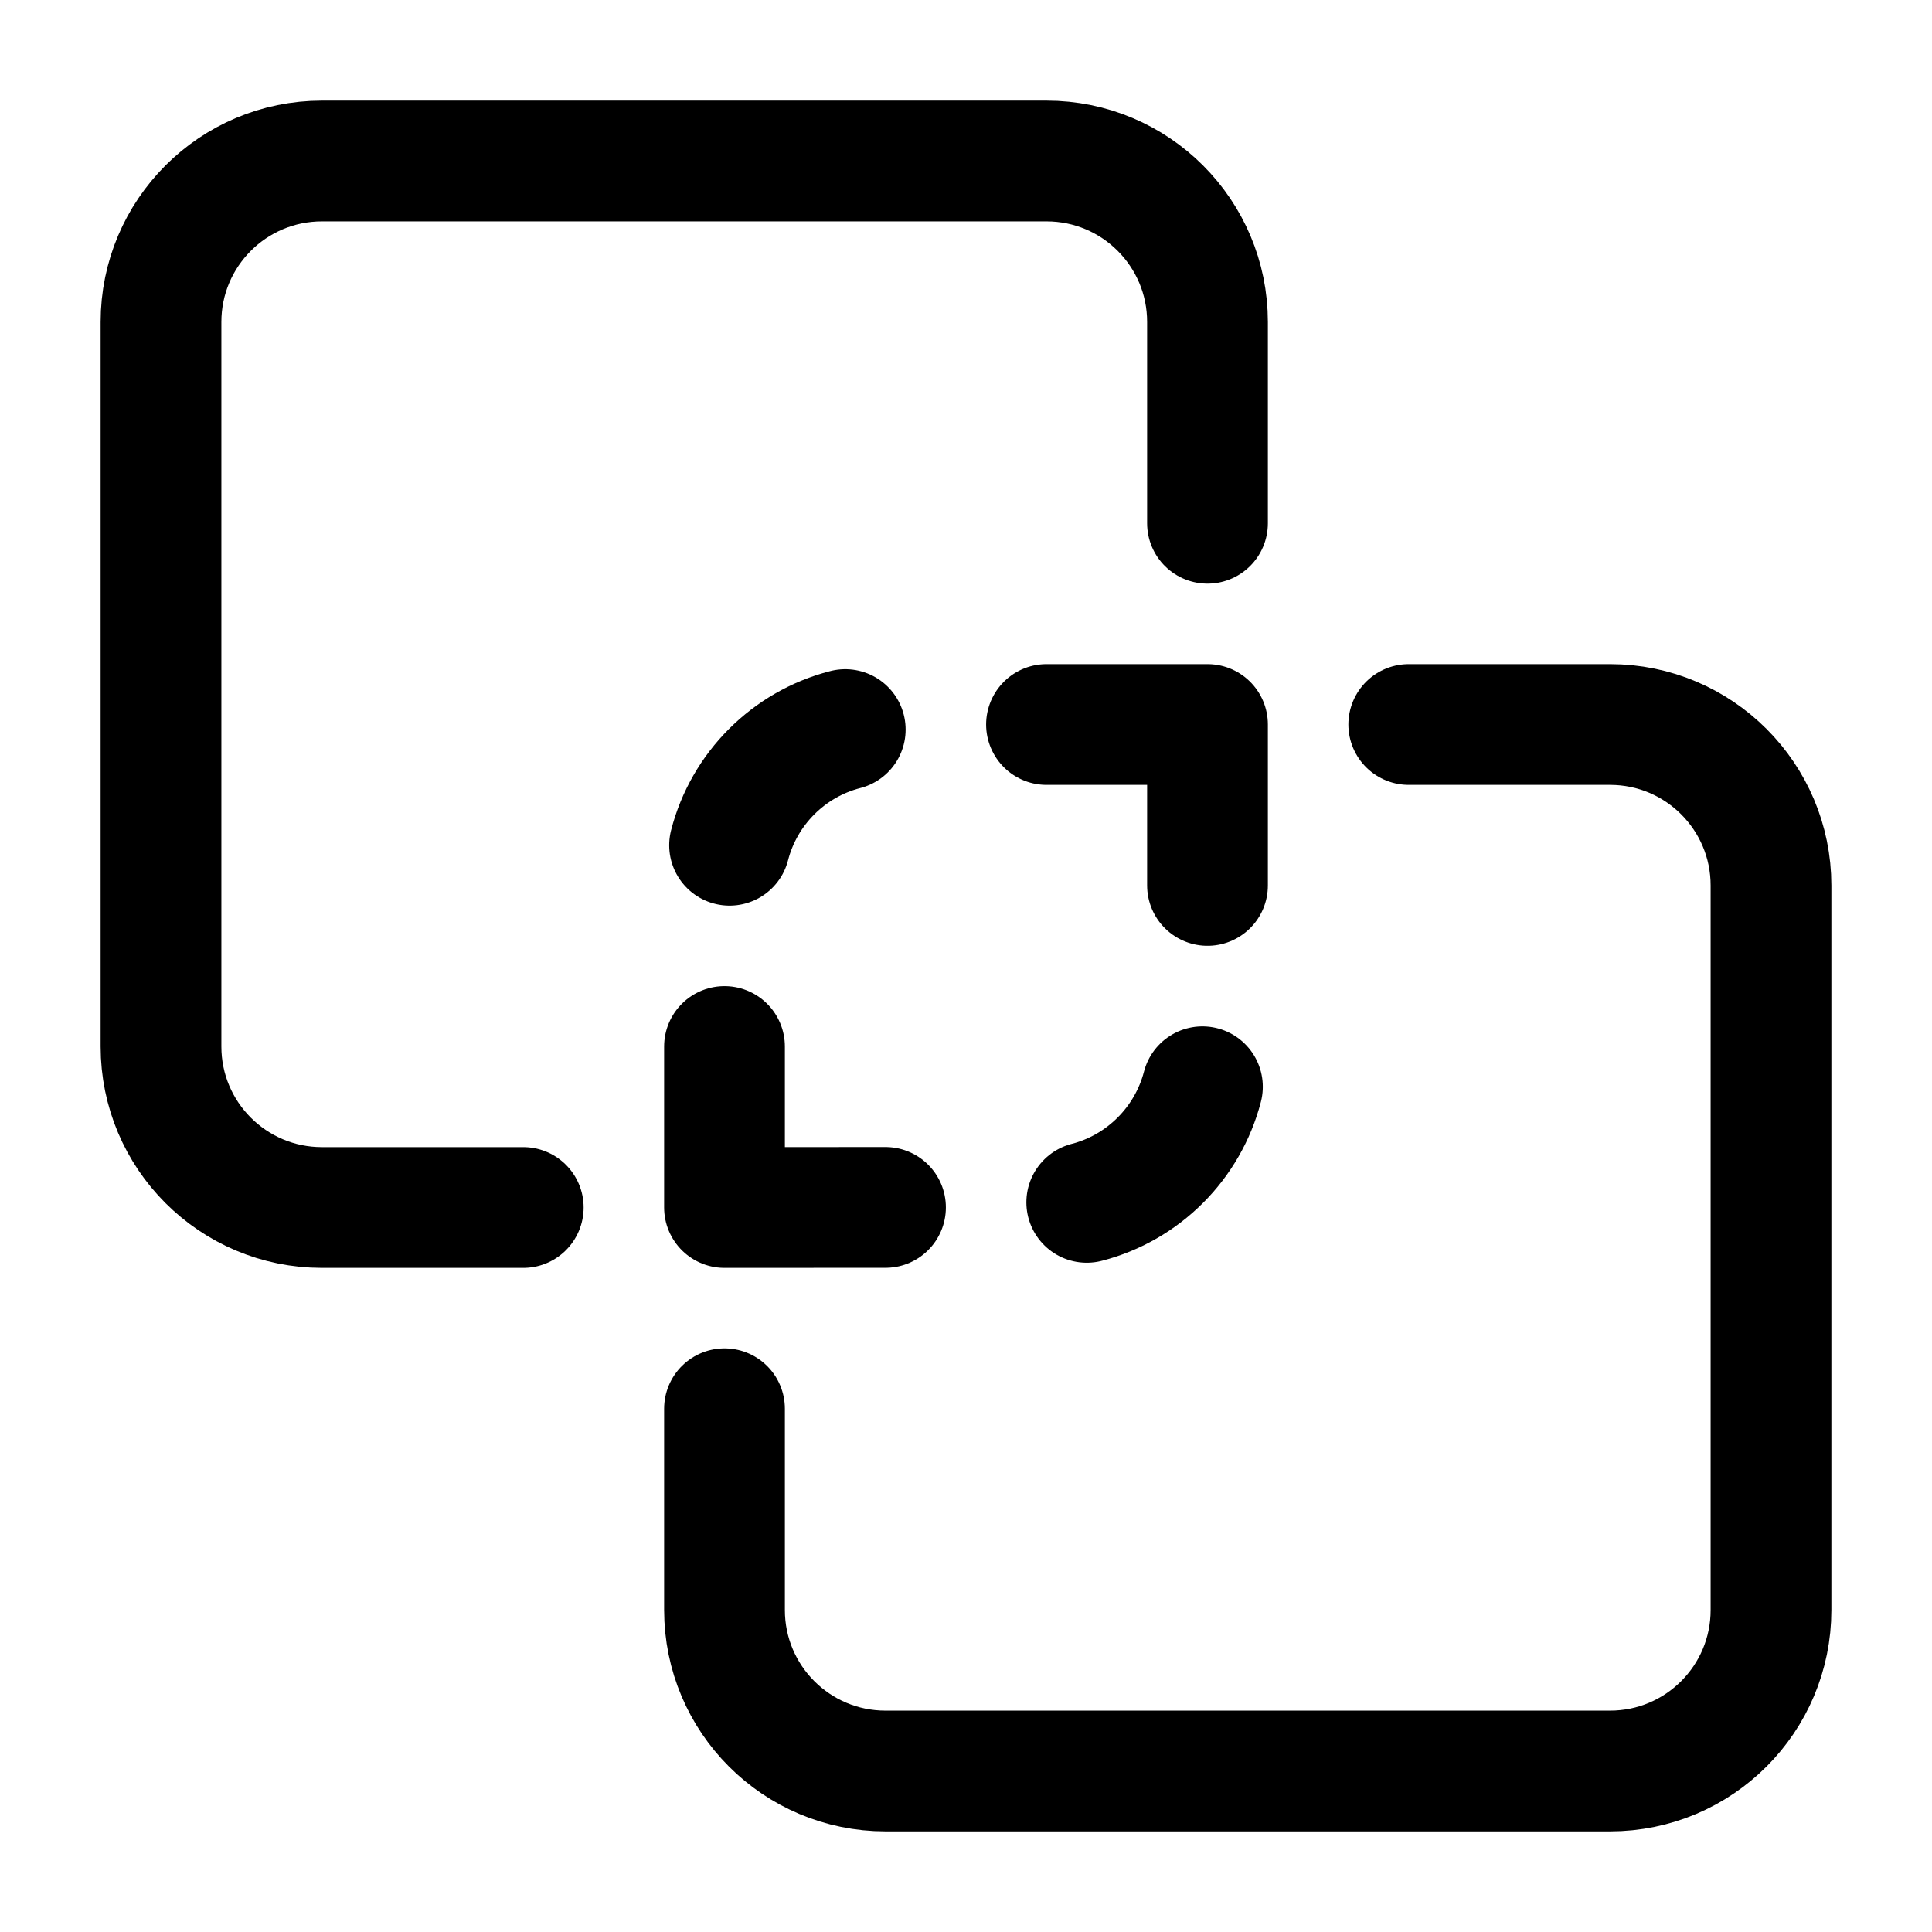 <svg width="24" height="24" viewBox="0 0 24 24" fill="none" xmlns="http://www.w3.org/2000/svg">
    <path d="M9 13V15L11 14.999M15 10.999V9H13M9.063 10.5C9.244 9.797 9.797 9.244 10.5 9.063M13.5 14.936C14.202 14.755 14.755 14.202 14.937 13.5" stroke="currentColor" stroke-width="1.5" stroke-linecap="round" stroke-linejoin="round"/>
    <path d="M15 6.5V4C15 2.895 14.105 2 13 2H4C2.895 2 2 2.895 2 4V13C2 14.105 2.895 15 4 15H6.5M9 17.5V20C9 21.105 9.895 22 11 22H20C21.105 22 22 21.105 22 20V11C22 9.895 21.105 9 20 9H17.5" stroke="currentColor" stroke-width="1.5" stroke-linecap="round" stroke-linejoin="round"/>
</svg>

